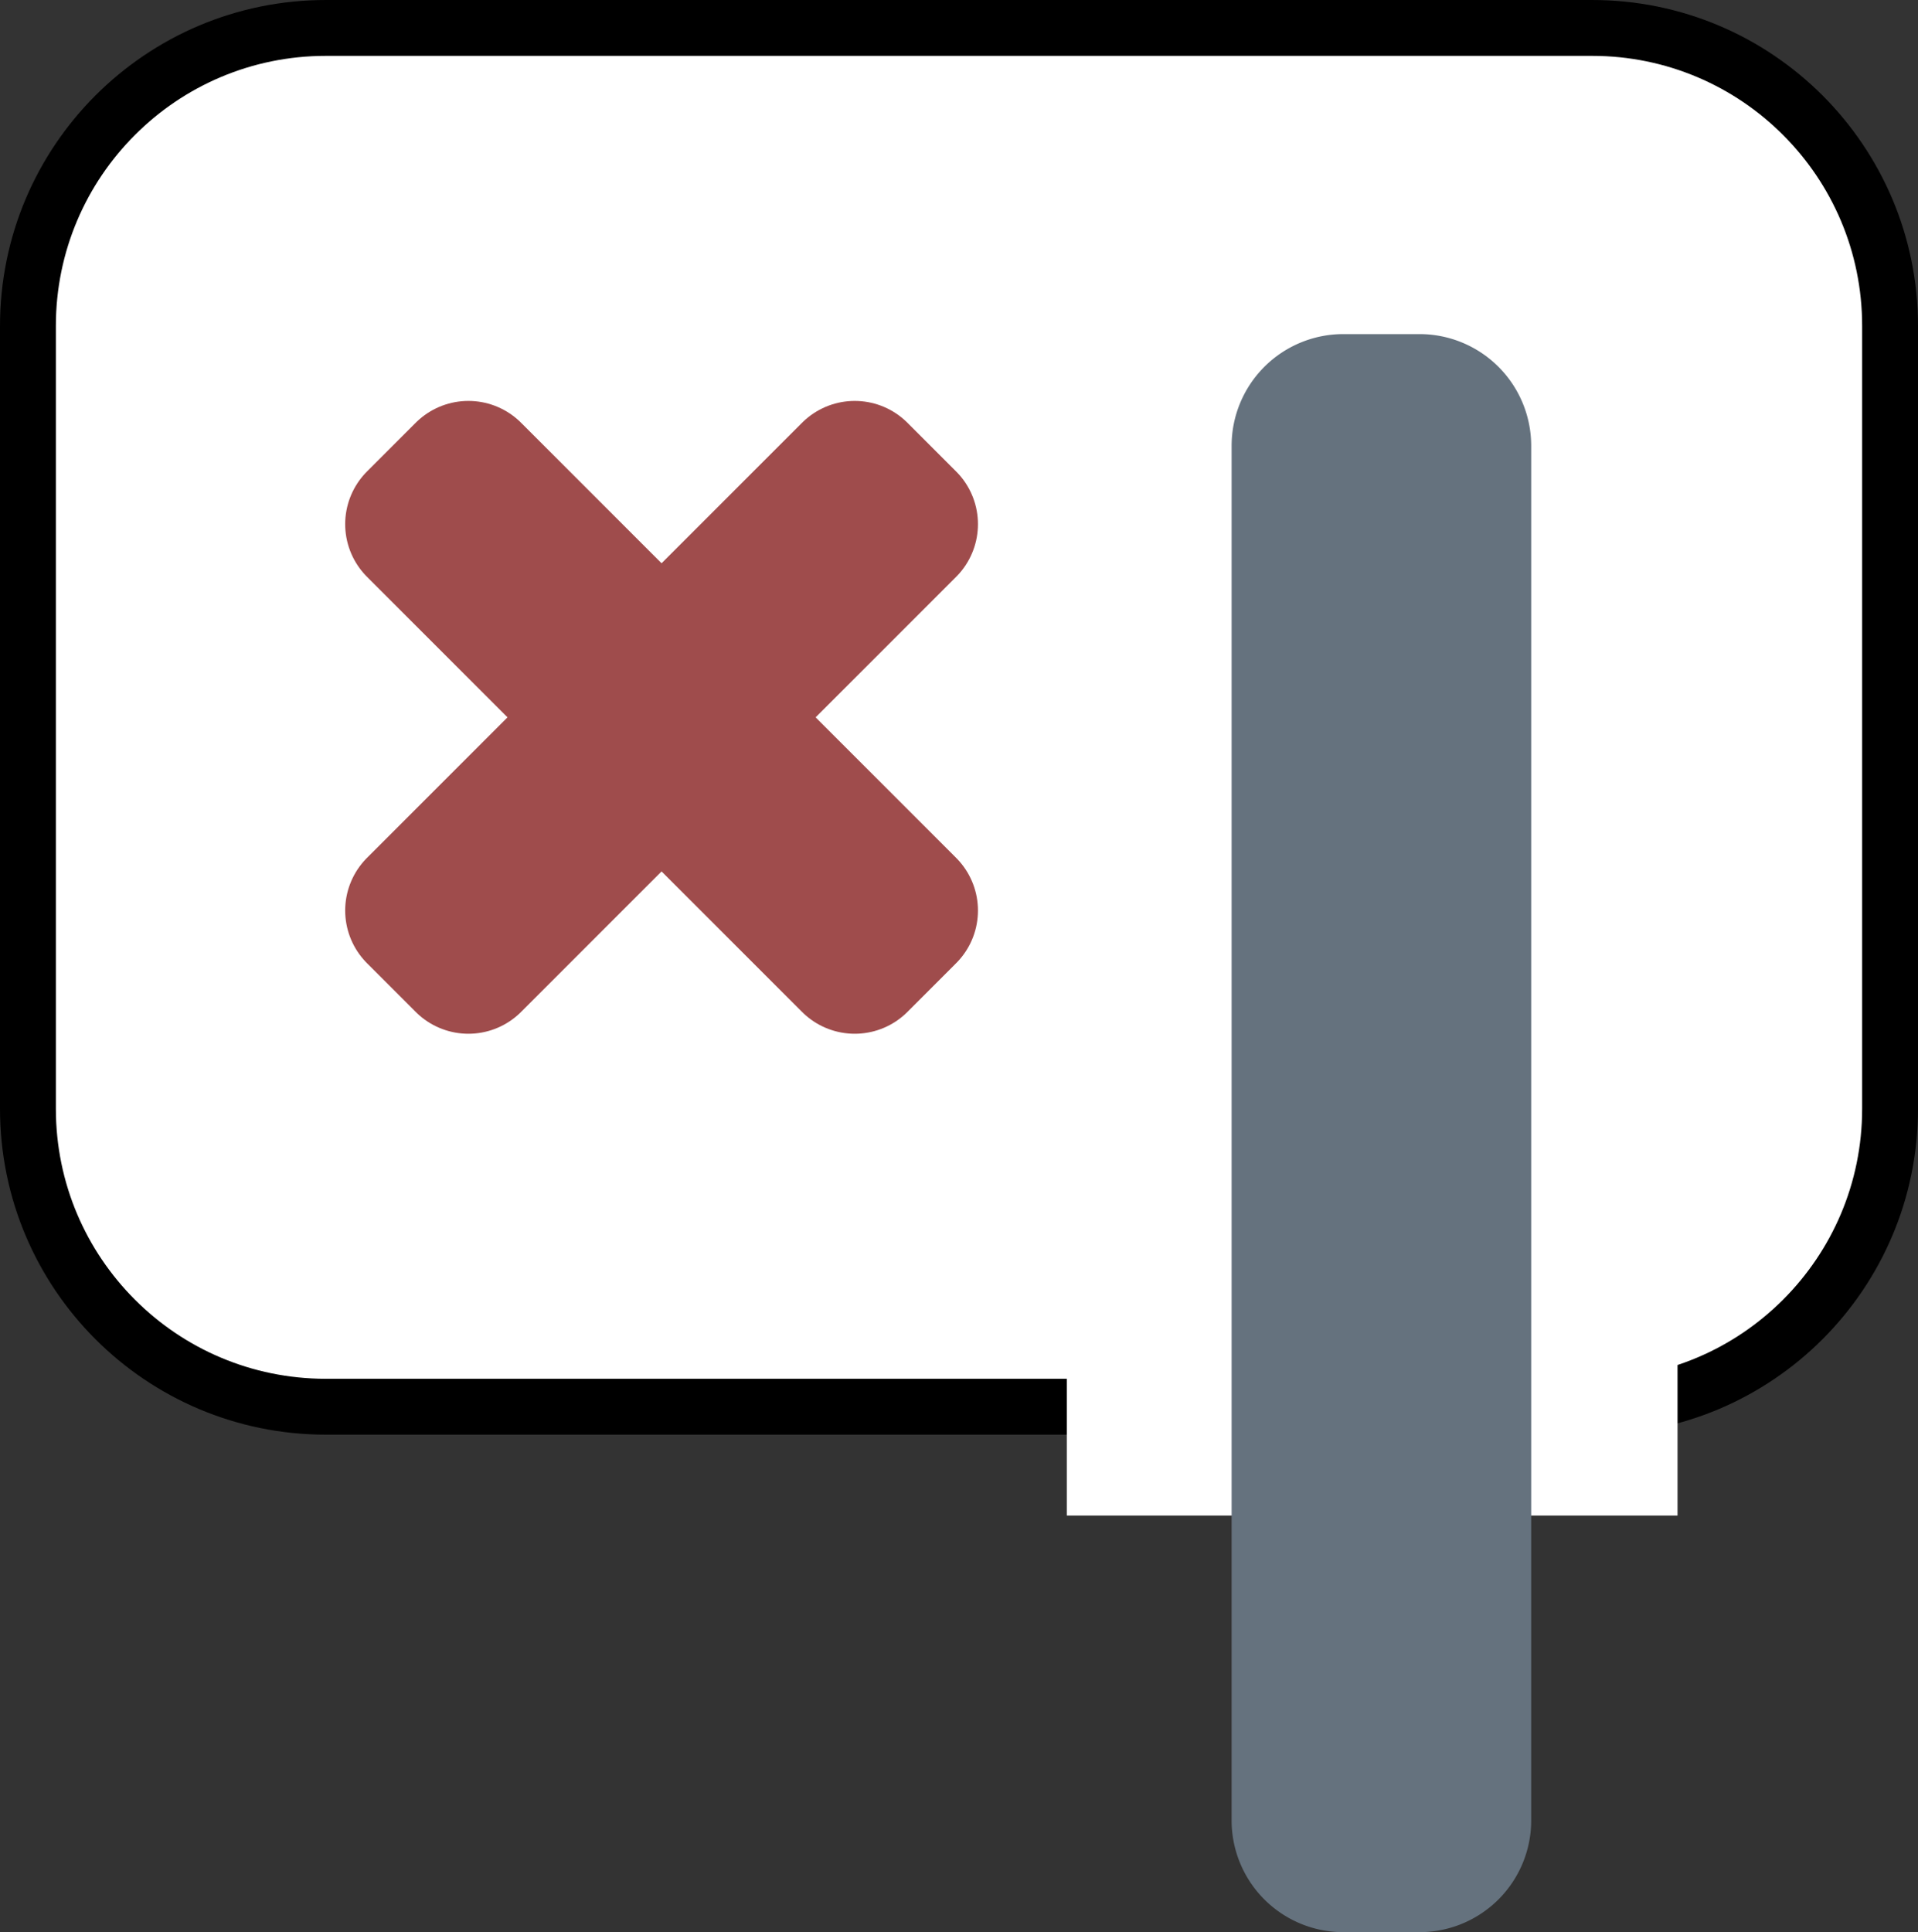 <svg xmlns="http://www.w3.org/2000/svg" width="103" height="103.75" viewBox="-449.5 -1689.75 103 103.75"><rect x="-449.5" y="-1689.75" width="103" height="103.75" fill="#333333" stroke="none"/><g fill="none"><path fill="#fff" d="M-348-1672.25v42.036c0 8.837-7.163 16-16 16h-68c-8.837 0-16-7.163-16-16v-42.036c0-8.836 7.163-16 16-16h68c8.837 0 16 7.164 16 16Z"/><path stroke="#000" stroke-linecap="round" stroke-linejoin="round" stroke-width="3" d="M-348-1672.25v42.036c0 8.837-7.163 16-16 16h-68c-8.837 0-16-7.163-16-16v-42.036c0-8.836 7.163-16 16-16h68c8.837 0 16 7.164 16 16Z"/><path fill="#fff" d="M-392.209-1608.37h32.795v-43.34h-32.795v43.34Z"/><path fill="#65727e" d="M-367.272-1665.81v73.81a6 6 0 0 1-6 6h-4.088a6 6 0 0 1-6-6v-73.81a6 6 0 0 1 6-6h4.088a6 6 0 0 1 6 6Z"/><path fill="#9f4c4c" d="m-400.982-1661.605-2.617-2.617-10.374 10.374-10.373-10.374-2.617 2.617 10.374 10.373-10.374 10.374 2.617 2.617 10.373-10.374 10.374 10.374 2.617-2.617-10.374-10.374Z"/><path stroke="#9f4c4c" stroke-linecap="round" stroke-linejoin="round" stroke-width="8" d="m-400.982-1661.605-2.617-2.617-10.374 10.374-10.373-10.374-2.617 2.617 10.374 10.373-10.374 10.374 2.617 2.617 10.373-10.374 10.374 10.374 2.617-2.617-10.374-10.374Z"/></g></svg>